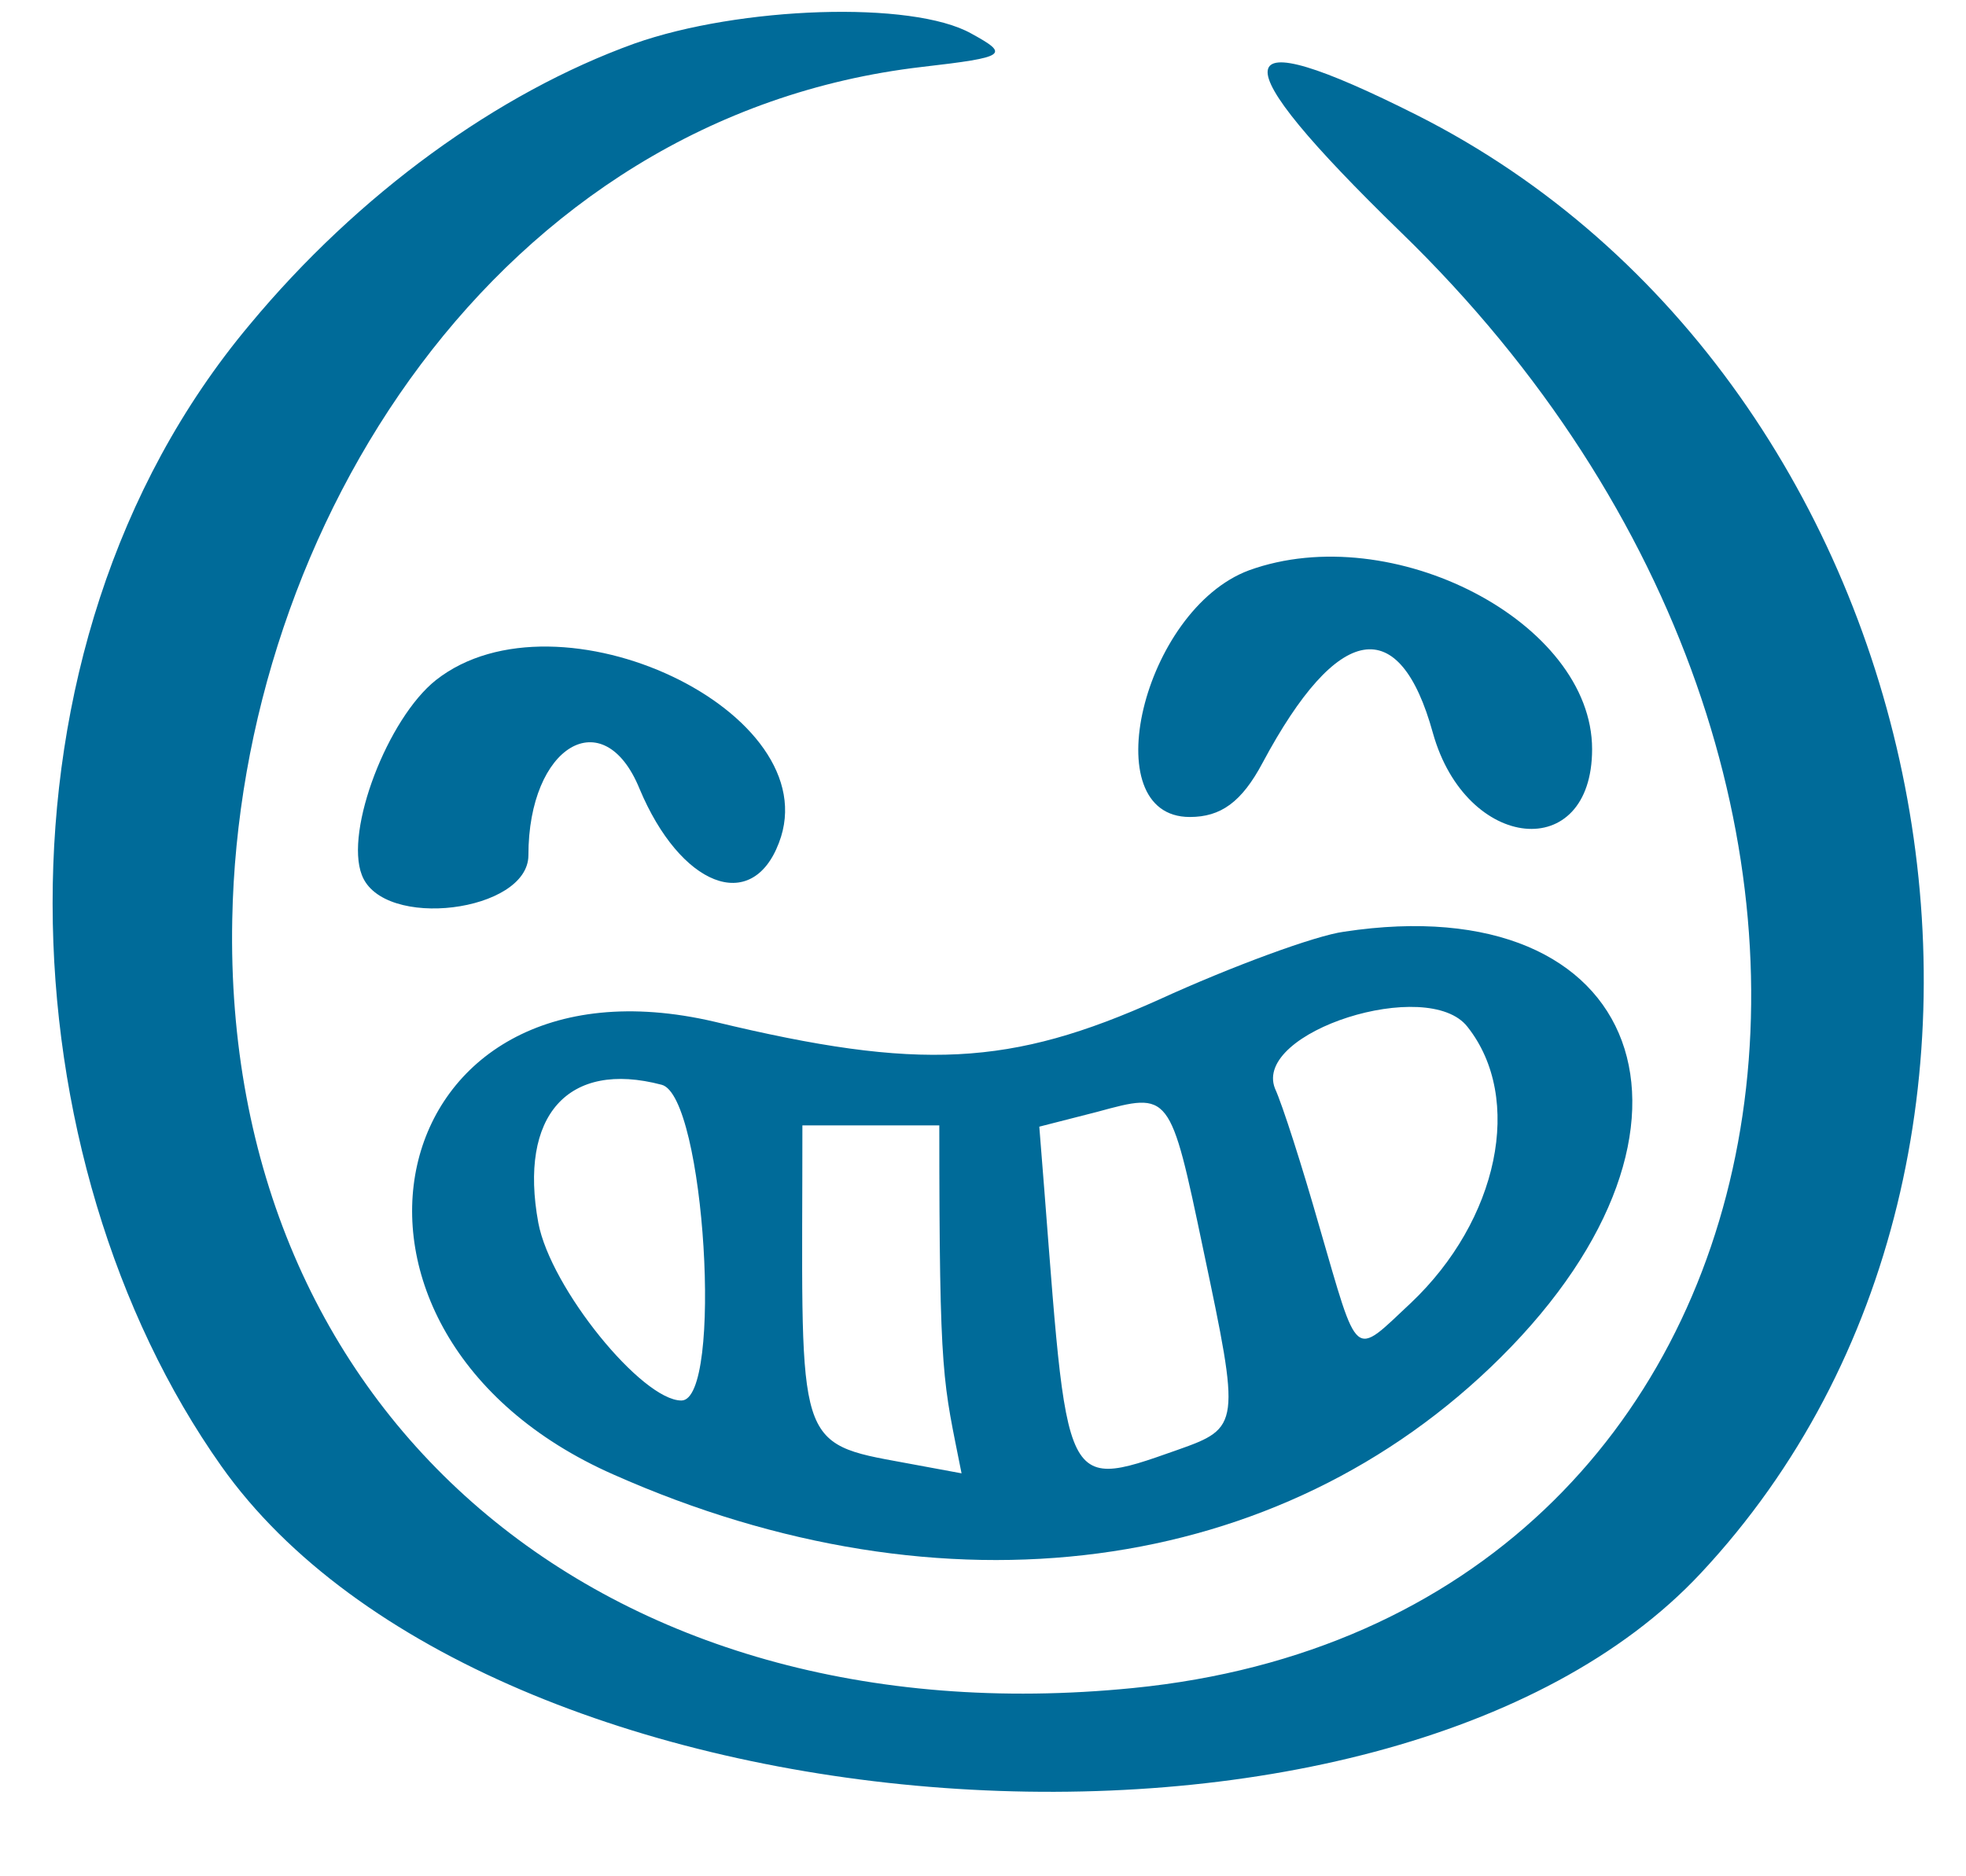 <svg width="22" height="21" viewBox="0 0 22 21" fill="none" xmlns="http://www.w3.org/2000/svg">
<path d="M13.314 9.144C13.66 9.144 13.894 8.979 14.129 8.537C14.971 6.963 15.662 6.852 16.035 8.206C16.407 9.531 17.816 9.669 17.816 8.385C17.816 6.963 15.579 5.803 13.977 6.383C12.79 6.825 12.237 9.144 13.314 9.144Z" fill="#006B99"/>
<path d="M5.913 9.572C5.913 8.344 6.755 7.846 7.156 8.827C7.612 9.918 8.412 10.235 8.716 9.434C9.282 7.971 6.245 6.535 4.878 7.612C4.339 8.04 3.856 9.296 4.049 9.793C4.284 10.415 5.913 10.208 5.913 9.572Z" fill="#006B99"/>
<path d="M6.866 16.504C10.566 18.147 14.322 17.65 16.794 15.192C19.39 12.61 18.396 9.918 15.04 10.428C14.723 10.47 13.784 10.815 12.969 11.188C11.312 11.934 10.29 11.989 7.998 11.436C4.229 10.553 3.262 14.916 6.866 16.504ZM16.421 11.492C17.056 12.293 16.766 13.659 15.786 14.585C15.137 15.192 15.206 15.247 14.764 13.729C14.571 13.052 14.35 12.362 14.267 12.182C14.018 11.547 15.979 10.925 16.421 11.492ZM12.279 12.444C13.093 12.223 13.093 12.21 13.466 13.991C13.88 15.952 13.88 15.979 13.176 16.228C11.809 16.711 11.961 16.683 11.63 12.61L12.279 12.444ZM8.979 12.596H10.511C10.511 15.482 10.553 15.441 10.76 16.49L10.014 16.352C8.868 16.145 8.979 16.062 8.979 12.596ZM7.404 12.141C7.888 12.265 8.095 15.675 7.625 15.675C7.184 15.675 6.162 14.419 6.024 13.687C5.803 12.486 6.355 11.864 7.404 12.141Z" fill="#006B99"/>
<path d="M15.855 1.288C13.687 0.197 13.632 0.611 15.676 2.599C22.069 8.799 20.343 18.133 12.679 18.893C6.728 19.486 2.489 15.814 2.599 10.29C2.682 5.899 5.568 1.301 10.318 0.749C11.271 0.639 11.298 0.611 10.87 0.376C10.208 0.003 8.274 0.073 7.101 0.487C5.568 1.039 4.008 2.171 2.793 3.635C-0.259 7.28 0.073 13.011 2.475 16.407C5.472 20.646 15.51 21.378 19.031 17.609C23.449 12.886 21.765 4.27 15.855 1.288Z" fill="#006B99"/>
</svg>
